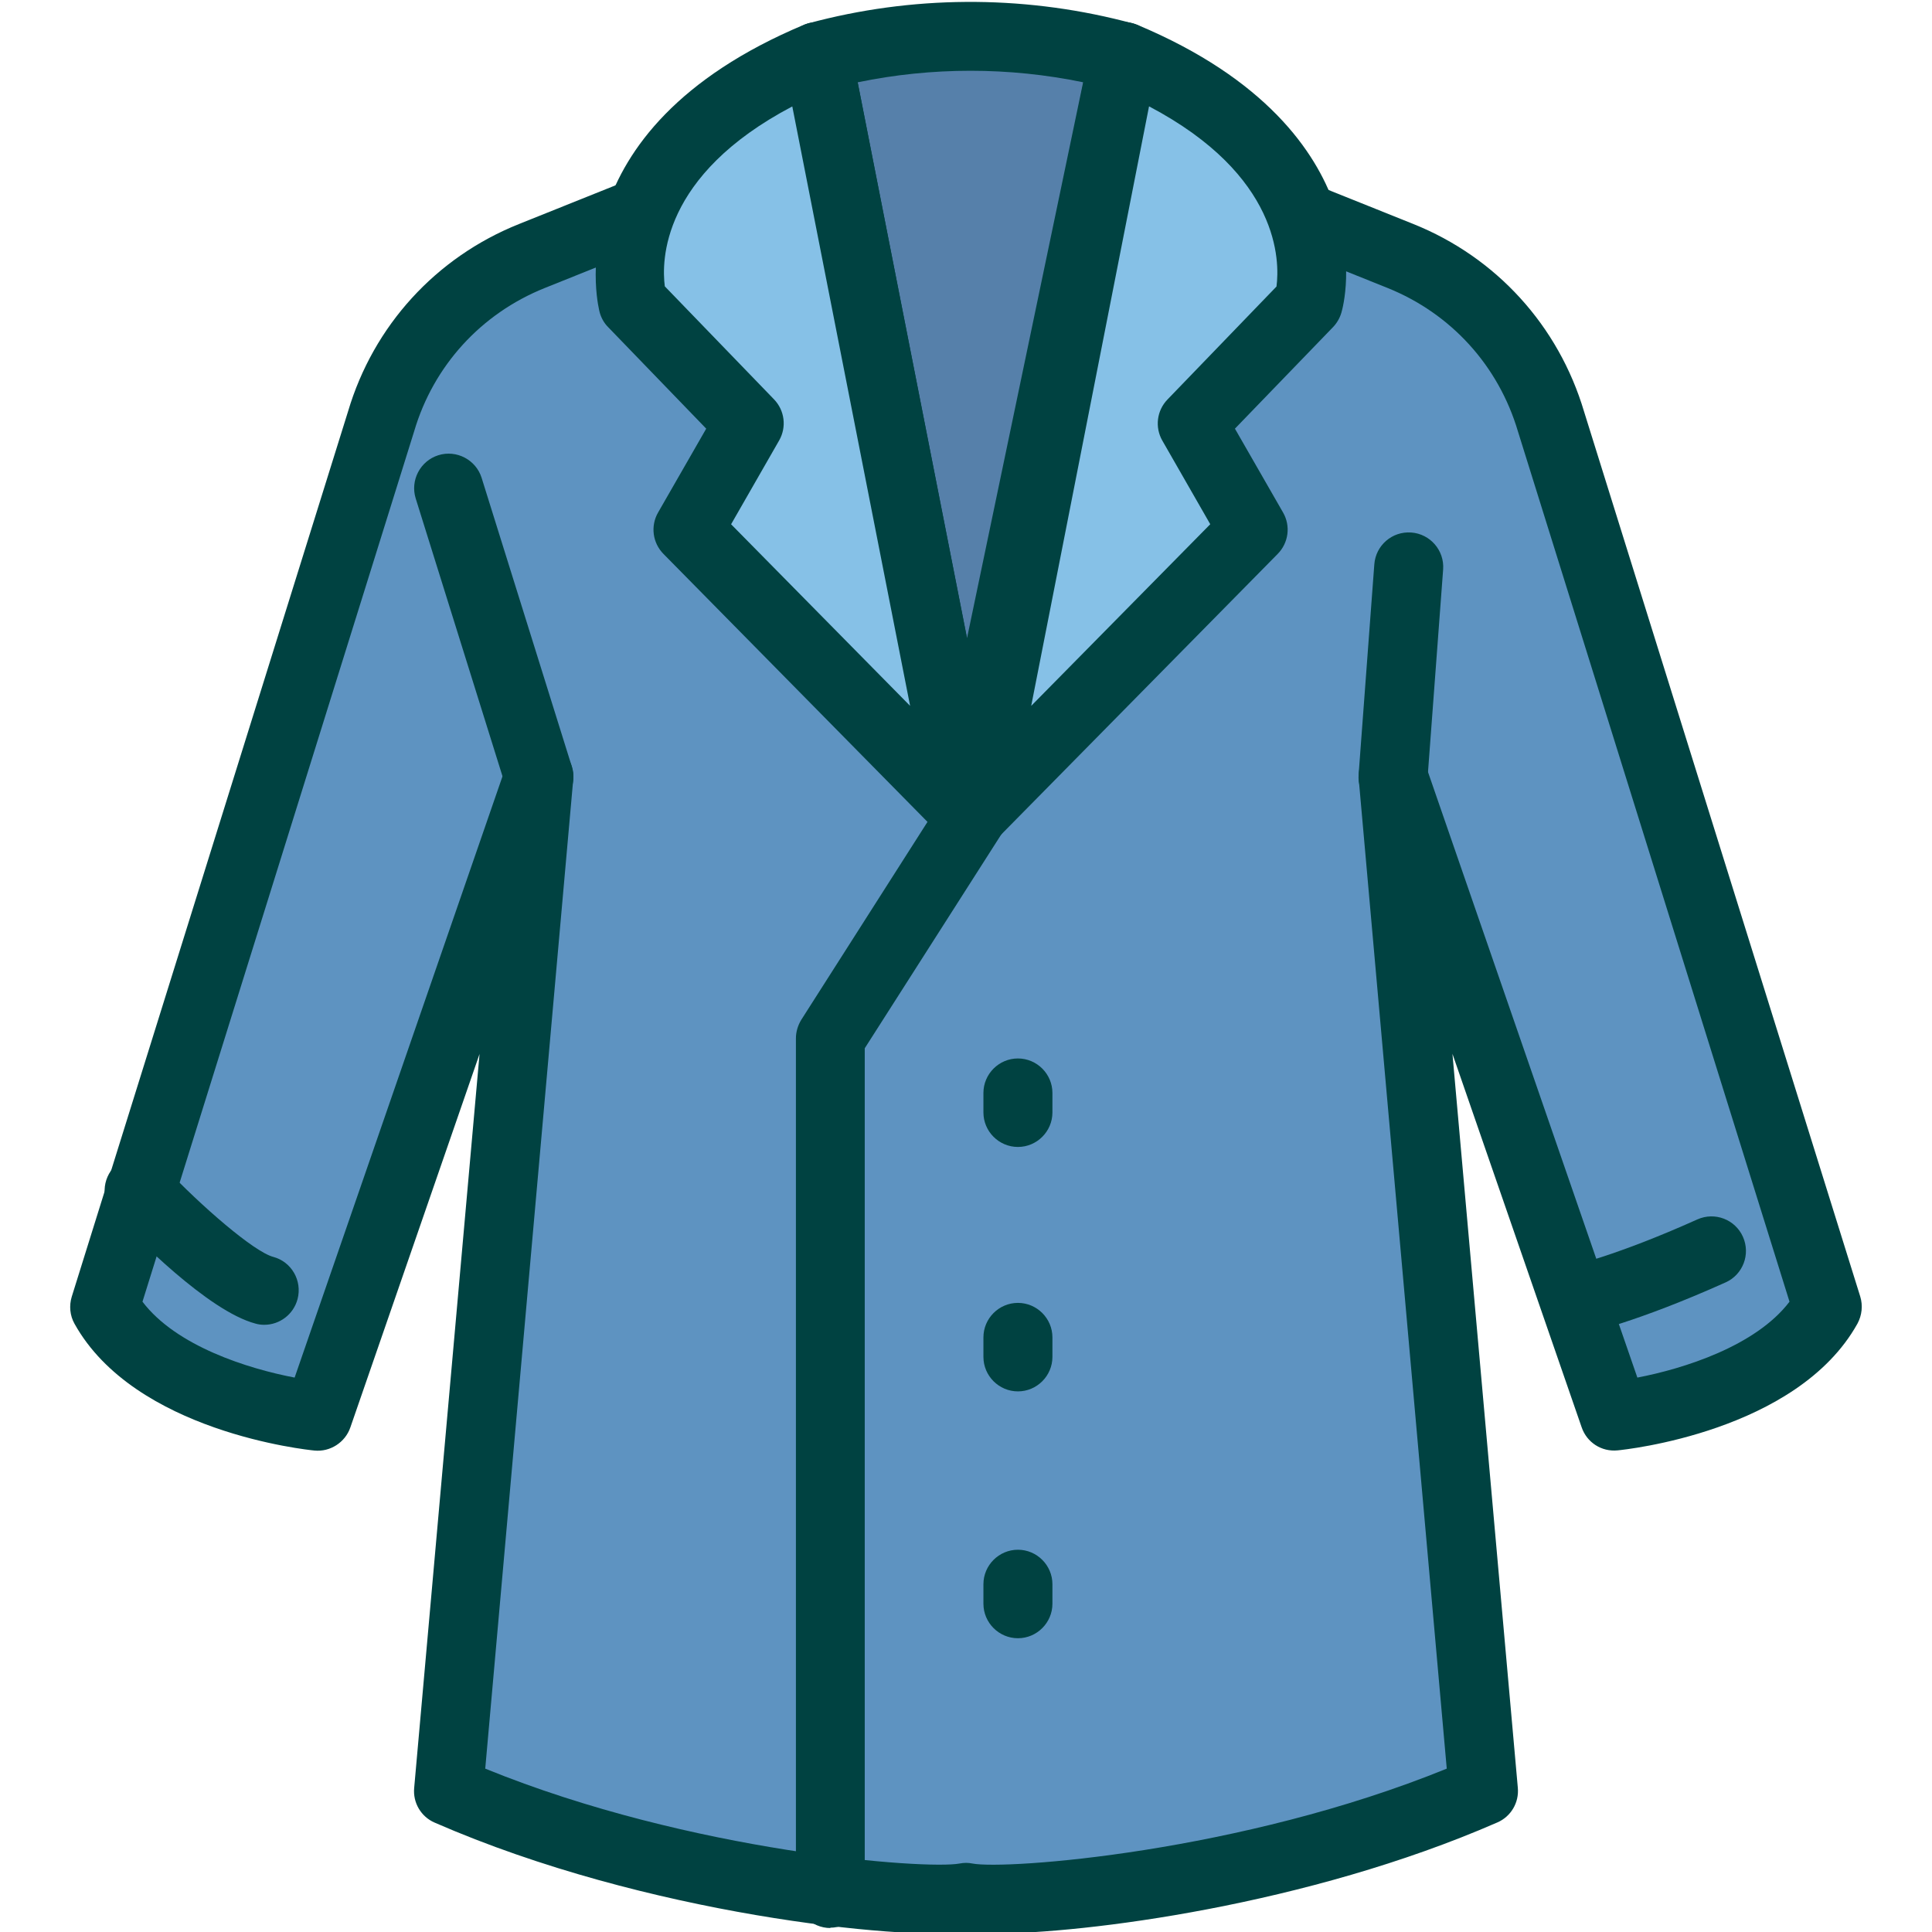 <?xml version="1.0" encoding="UTF-8"?>
<svg id="flatten_icons" data-name="flatten icons" xmlns="http://www.w3.org/2000/svg" viewBox="0 0 112 112">
  <defs>
    <style>
      .cls-1 {
        fill: none;
      }

      .cls-1, .cls-2, .cls-3, .cls-4, .cls-5, .cls-6 {
        stroke-width: 0px;
      }

      .cls-2 {
        fill: #5e93c1;
      }

      .cls-3 {
        fill: #86c1e7;
      }

      .cls-4 {
        fill: #5680aa;
      }

      .cls-5 {
        fill: #b3e3f0;
      }

      .cls-6 {
        fill: #004241;
      }
    </style>
  </defs>
  <g id="manteau">
    <rect class="cls-1" y=".1" width="112" height="112"/>
    <g>
      <g>
        <path class="cls-2" d="m36.69,12.49l-5.86,2.35c-4.22,1.69-7.44,5.23-8.74,9.59L6.07,75.76c3.02,5.42,12.35,6.33,12.35,6.33l12.82-37.06-5.23,58.79c12.24,5.35,27.36,6.68,30,6.19,2.63.5,17.75-.84,30-6.19l-5.23-58.79,12.82,37.06s9.33-.9,12.35-6.33l-16.02-51.33c-1.29-4.36-4.51-7.9-8.74-9.59l-5.86-2.35"/>
        <path class="cls-6" d="m57.56,112.1c-.64,0-1.16-.02-1.56-.07-3.73.41-18.45-.98-30.8-6.37-.79-.34-1.27-1.15-1.19-2.01l3.79-42.55-7.49,21.65c-.3.87-1.17,1.43-2.08,1.34-.42-.04-10.42-1.08-13.91-7.35-.27-.48-.32-1.05-.16-1.57L20.18,23.84c1.47-4.95,5.08-8.92,9.9-10.85l5.86-2.35c1.03-.41,2.19.09,2.6,1.11.41,1.03-.09,2.19-1.11,2.6l-5.86,2.35c-3.68,1.48-6.44,4.5-7.56,8.3l-15.75,50.46c1.96,2.59,6.15,3.89,8.82,4.4l12.27-35.49c.33-.95,1.32-1.52,2.31-1.3.99.21,1.66,1.13,1.57,2.13l-5.1,57.33c11.96,4.87,25.58,5.86,27.5,5.5.25-.05.5-.05.74,0,1.92.37,15.54-.63,27.5-5.5l-5.1-57.33c-.09-1.01.59-1.92,1.57-2.13.99-.21,1.98.35,2.31,1.3l12.27,35.49c2.66-.51,6.86-1.82,8.82-4.4l-15.74-50.44c-1.13-3.83-3.89-6.85-7.57-8.33l-5.86-2.35c-1.03-.41-1.52-1.58-1.11-2.6.41-1.02,1.57-1.53,2.6-1.11l5.86,2.35c4.82,1.93,8.43,5.9,9.91,10.88l16.01,51.3c.16.52.1,1.09-.16,1.57-3.49,6.27-13.48,7.31-13.91,7.35-.93.09-1.78-.46-2.08-1.34l-7.49-21.65,3.79,42.55c.08.86-.4,1.67-1.19,2.01-11.02,4.81-23.94,6.44-29.24,6.44Z"/>
      </g>
      <g>
        <path class="cls-4" d="m47.39,3.28h0c5.65-1.52,11.59-1.57,17.25-.13l.5.13-9.14,43.79h0L47.39,3.28Z"/>
        <path class="cls-6" d="m56,49.06h-.01c-.95,0-1.77-.68-1.95-1.61L45.43,3.67c-.2-1.03.43-2.04,1.44-2.32,5.96-1.61,12.28-1.65,18.27-.13l.5.13c1.04.26,1.68,1.3,1.47,2.35l-9.14,43.79c-.19.93-1.01,1.59-1.96,1.59Zm-6.28-44.29l6.34,32.22,6.73-32.22c-4.3-.89-8.76-.89-13.06,0Z"/>
      </g>
      <g>
        <path class="cls-3" d="m47.39,3.28l8.61,43.79-16.11-16.35,3.54-6.17-6.73-6.97s-2.53-8.76,10.7-14.3Z"/>
        <path class="cls-6" d="m56,49.06c-.52,0-1.04-.21-1.43-.6l-16.11-16.35c-.63-.64-.76-1.62-.31-2.4l2.79-4.86-5.69-5.89c-.23-.23-.39-.52-.48-.83-.03-.1-2.86-10.54,11.85-16.7.56-.23,1.18-.2,1.71.08.53.28.91.79,1.02,1.38l8.61,43.79c.17.87-.25,1.74-1.03,2.15-.29.16-.62.23-.93.23Zm-13.62-18.67l10.38,10.53-6.83-34.75c-7.61,4-7.58,8.98-7.39,10.43l6.33,6.55c.62.64.74,1.61.3,2.38l-2.78,4.85Z"/>
      </g>
      <g>
        <path class="cls-3" d="m65.14,3.28l-8.61,43.79,16.11-16.35-3.54-6.17,6.73-6.97s2.53-8.76-10.7-14.3Z"/>
        <path class="cls-6" d="m56.53,49.06c-.32,0-.64-.08-.93-.23-.78-.41-1.2-1.29-1.03-2.15L63.18,2.89c.12-.59.49-1.1,1.02-1.38.53-.28,1.16-.31,1.71-.08,7.51,3.14,10.36,7.39,11.43,10.4,1.2,3.39.51,6.01.42,6.3-.09.31-.26.6-.48.83l-5.69,5.89,2.79,4.86c.45.78.32,1.76-.31,2.4l-16.11,16.35c-.39.39-.9.6-1.43.6Zm10.08-42.89l-6.83,34.75,10.38-10.53-2.78-4.85c-.44-.77-.32-1.74.3-2.38l6.32-6.55c.19-1.46.21-6.44-7.38-10.44Z"/>
      </g>
      <path class="cls-6" d="m48.14,111.77c-1.1,0-2-.9-2-2v-49.57c0-.38.11-.75.31-1.08l8.38-13.14c.59-.93,1.83-1.2,2.76-.61.93.59,1.2,1.83.61,2.76l-8.07,12.64v48.98c0,1.1-.9,2-2,2Z"/>
      <path class="cls-6" d="m59.01,66.49c-1.1,0-2-.9-2-2v-1.13c0-1.1.9-2,2-2s2,.9,2,2v1.13c0,1.1-.9,2-2,2Z"/>
      <path class="cls-6" d="m59.01,80.66c-1.1,0-2-.9-2-2v-1.13c0-1.1.9-2,2-2s2,.9,2,2v1.13c0,1.1-.9,2-2,2Z"/>
      <path class="cls-6" d="m59.01,94.97c-1.1,0-2-.9-2-2v-1.13c0-1.1.9-2,2-2s2,.9,2,2v1.13c0,1.1-.9,2-2,2Z"/>
      <g>
        <path class="cls-5" d="m8.07,69.03s4.84,5.13,7.25,5.77"/>
        <path class="cls-6" d="m15.32,76.8c-.17,0-.34-.02-.51-.07-2.75-.73-6.97-5.03-8.2-6.33-.76-.8-.72-2.07.08-2.83.8-.76,2.07-.72,2.83.08,2.15,2.28,5.2,4.91,6.31,5.21,1.07.28,1.7,1.38,1.42,2.45-.24.9-1.05,1.49-1.93,1.49Z"/>
      </g>
      <g>
        <path class="cls-5" d="m91.41,75.37s2.74-.57,7.81-2.85"/>
        <path class="cls-6" d="m91.41,77.37c-.93,0-1.76-.65-1.96-1.59-.23-1.08.47-2.14,1.54-2.37h0s2.65-.58,7.41-2.72c1.01-.45,2.19,0,2.64,1.01.45,1.01,0,2.19-1,2.64-5.21,2.34-8.1,2.96-8.22,2.98-.14.03-.28.04-.41.04Z"/>
      </g>
      <g>
        <line class="cls-5" x1="26" y1="28.3" x2="31.24" y2="45.04"/>
        <path class="cls-6" d="m31.24,47.04c-.85,0-1.64-.55-1.91-1.4l-5.23-16.74c-.33-1.05.26-2.18,1.31-2.51,1.05-.33,2.18.26,2.51,1.31l5.23,16.74c.33,1.05-.26,2.18-1.31,2.51-.2.06-.4.09-.6.09Z"/>
      </g>
      <g>
        <line class="cls-5" x1="80.76" y1="45.04" x2="81.67" y2="32.86"/>
        <path class="cls-6" d="m80.76,47.04s-.1,0-.15,0c-1.1-.08-1.93-1.04-1.85-2.14l.91-12.18c.08-1.1,1.03-1.93,2.14-1.85,1.1.08,1.93,1.04,1.85,2.14l-.91,12.18c-.08,1.05-.96,1.85-1.99,1.85Z"/>
      </g>
    </g>
  </g>
</svg>
